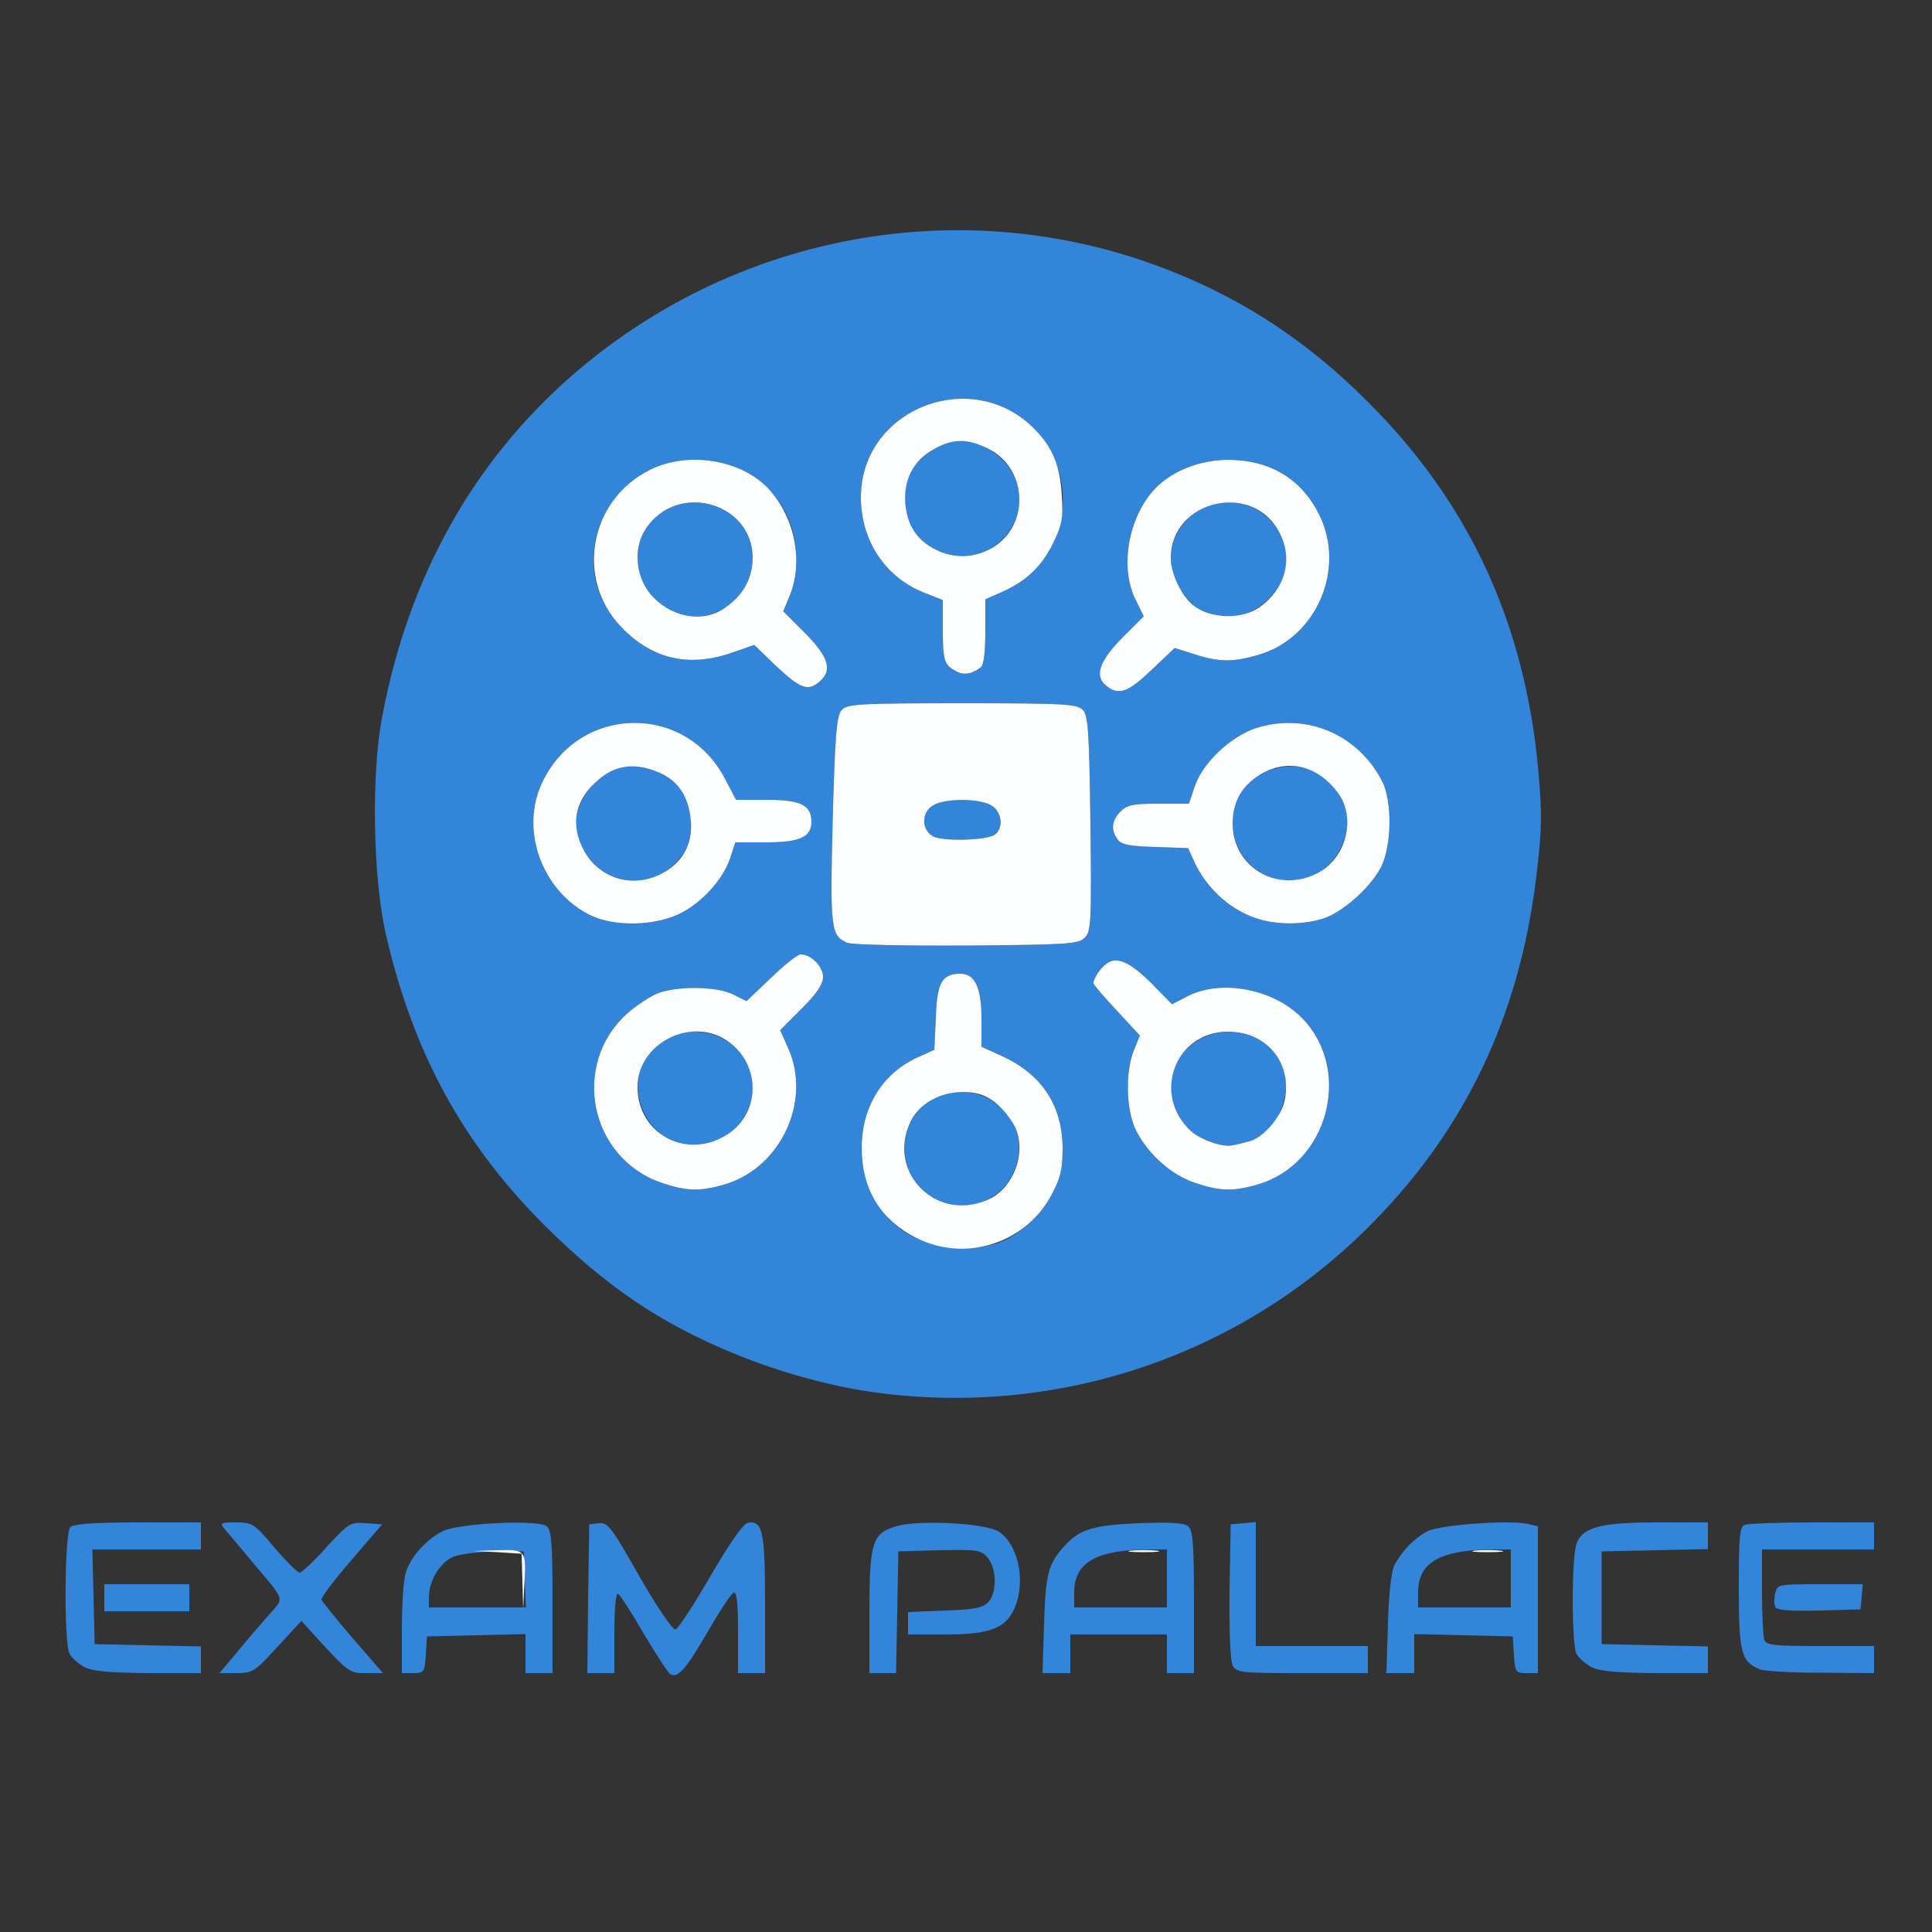 <!DOCTYPE svg PUBLIC "-//W3C//DTD SVG 20010904//EN" "http://www.w3.org/TR/2001/REC-SVG-20010904/DTD/svg10.dtd">
<svg version="1.0" xmlns="http://www.w3.org/2000/svg" width="40px" height="40px" viewBox="0 0 500 500" preserveAspectRatio="xMidYMid meet">
 <rect x="0" y="0" width="500" height="500" fill="#333333" stroke="none"/>
 <g id="layer101" fill="#3385d9" stroke="none">
  <path d="M173.4 433.2 c-0.6 -0.4 -3.6 -5.1 -6.8 -10.4 -3.1 -5.4 -6.1 -10 -6.6 -10.3 -0.6 -0.4 -1 3.4 -1 9.9 l0 10.6 -3.5 0 -3.5 0 0.2 -19.2 0.3 -19.3 2.5 -0.3 c2.3 -0.3 3.3 1.1 10.5 13.8 4.4 7.7 8.6 13.9 9.3 13.7 0.7 -0.1 4.7 -6.3 9 -13.7 5 -8.6 8.5 -13.6 9.7 -13.9 3.9 -0.7 4.5 2.3 4.5 21.1 l0 17.8 -3.5 0 -3.5 0 0 -10.6 c0 -7.4 -0.3 -10.5 -1.1 -10.2 -0.7 0.2 -3.7 4.8 -6.8 10.2 -5.7 9.8 -7.8 12.1 -9.7 10.8z"/>
  <path d="M21.8 431.4 c-1.5 -0.8 -3.2 -2.3 -3.8 -3.4 -1.5 -2.7 -1.3 -31.3 0.2 -32.8 0.8 -0.8 6.2 -1.2 17.5 -1.2 l16.3 0 0 3.5 0 3.5 -14 0 -14.1 0 0.3 12.3 0.3 12.2 13.8 0.3 13.7 0.3 0 3.4 0 3.5 -13.7 0 c-10.2 -0.1 -14.5 -0.5 -16.5 -1.6z"/>
  <path d="M61.6 427.3 c2.6 -3.2 6.3 -7.5 8.2 -9.6 3.8 -4.4 4.2 -3.1 -4.7 -13.7 -3 -3.6 -6.1 -7.3 -6.9 -8.2 -1.4 -1.7 -1.2 -1.8 2.9 -1.8 4.2 0 4.7 0.3 9.9 6.5 3 3.5 6 6.5 6.5 6.5 0.6 0 3.7 -2.9 7 -6.6 5.8 -6.3 6.2 -6.5 10.2 -6.2 l4.2 0.3 -8 9.3 c-4.4 5.1 -7.9 9.7 -7.7 10.2 0.2 0.5 3.8 5 8.1 10 l7.8 9 -4.3 0 c-4 0.1 -4.7 -0.4 -10.6 -6.7 l-6.2 -6.8 -6.3 6.8 c-5.8 6.4 -6.4 6.7 -10.6 6.7 l-4.3 0 4.8 -5.7z"/>
  <path d="M104 421.7 c0 -6.1 0.4 -12.8 1 -14.6 1.1 -4 5.2 -8.6 9.5 -10.8 4 -2.1 24.8 -3.1 27 -1.3 1.2 1 1.5 4.4 1.5 19.6 l0 18.4 -3.5 0 -3.5 0 0 -5 0 -5.1 -12.7 0.3 -12.8 0.3 -0.3 4.8 c-0.3 4.5 -0.5 4.7 -3.3 4.7 l-2.9 0 0 -11.3z m31.8 -12.9 l-0.3 -7.3 -7.5 0 c-4.2 0.1 -9 0.7 -10.7 1.4 -3.4 1.4 -6.3 6.2 -6.3 10.5 l0 2.6 12.5 0 12.6 0 -0.3 -7.2z"/>
  <path d="M225 417.5 c0 -18.6 0.7 -20.8 7.3 -22.6 6.1 -1.6 22.8 -0.7 26.2 1.5 5.2 3.4 7.1 13.4 3.9 20.1 -2.3 5 -6.5 6.5 -17.8 6.5 l-9.6 0 0 -2.9 0 -2.9 9.5 -0.4 c7.4 -0.2 9.8 -0.7 11.2 -2.1 2.4 -2.4 2.3 -8.9 -0.2 -11.7 -1.7 -1.9 -2.8 -2 -12.4 -1.8 l-10.6 0.3 -0.3 15.8 -0.3 15.7 -3.4 0 -3.5 0 0 -15.5z"/>
  <path d="M270.2 420.3 c0.4 -13.1 1.1 -15.6 5.2 -20.1 3.9 -4.4 7.5 -5.5 19.3 -6 8.2 -0.3 11.7 -0.1 12.8 0.8 1.2 1 1.5 4.4 1.5 19.6 l0 18.4 -3.5 0 -3.5 0 0 -5 0 -5 -12.5 0 -12.5 0 0 5 0 5 -3.6 0 -3.6 0 0.4 -12.7z m31.8 -11.8 l0 -7.5 -5.2 0 c-13.2 0.2 -18.8 3.4 -18.8 11.1 l0 3.9 12 0 12 0 0 -7.5z"/>
  <path d="M319 431 c-0.6 -1.2 -0.9 -8.5 -0.8 -19.2 l0.3 -17.3 3.3 -0.3 3.2 -0.3 0 16 0 16.1 14.5 0 14.5 0 0 3.5 0 3.5 -17 0 c-15.8 0 -17 -0.1 -18 -2z"/>
  <path d="M359.2 420.3 c0.2 -7.9 0.9 -13.8 1.7 -15.3 2 -3.7 5.2 -7 8.5 -8.7 3.2 -1.7 21.6 -3 26 -1.9 l2.6 0.6 0 19 0 19 -2.9 0 c-2.8 0 -3 -0.2 -3.3 -4.7 l-0.3 -4.8 -12.7 -0.3 -12.8 -0.3 0 5.1 0 5 -3.6 0 -3.6 0 0.4 -12.7z m31.8 -11.8 l0 -7.5 -5.2 0 c-13.2 0.2 -18.8 3.4 -18.8 11.1 l0 3.9 12 0 12 0 0 -7.5z"/>
  <path d="M411.8 431.4 c-1.5 -0.8 -3.2 -2.3 -3.8 -3.4 -1.3 -2.4 -1.3 -25 0 -28.5 1.6 -4.3 6.3 -5.5 21 -5.5 l13 0 0 3.5 0 3.4 -13.7 0.3 -13.8 0.3 0 12 0 12 13.8 0.3 13.7 0.3 0 3.4 0 3.5 -13.7 0 c-10.2 -0.1 -14.5 -0.5 -16.5 -1.6z"/>
  <path d="M455.4 432 c-4.8 -1.9 -5.4 -4.4 -5.4 -21.1 0 -13.4 0.2 -15.8 1.6 -16.3 0.9 -0.3 8.7 -0.6 17.5 -0.6 l15.9 0 0 3.5 0 3.5 -14.5 0 -14.5 0 0 10.9 c0 6 0.3 11.6 0.6 12.5 0.5 1.4 2.8 1.6 14.5 1.6 l13.9 0 0 3.5 0 3.5 -13.7 -0.1 c-7.6 0 -14.8 -0.4 -15.9 -0.9z"/>
  <path d="M27 413.5 l0 -3.5 11 0 11 0 0 3.5 0 3.5 -11 0 -11 0 0 -3.5z"/>
  <path d="M459.5 416 c-0.4 -0.6 -0.4 -2.2 -0.1 -3.6 0.6 -2.4 0.8 -2.4 11.7 -2.4 l11 0 -0.3 3.3 -0.3 3.2 -10.7 0.3 c-6.9 0.2 -10.9 -0.1 -11.3 -0.8z"/>
  <path d="M227.5 360.5 c-11.8 -1.5 -25.7 -5.3 -37.5 -10.2 -19.1 -7.8 -33.2 -17.4 -49.1 -33.2 -21.1 -21.1 -33.9 -44.5 -41 -75.1 -3.4 -14.7 -3.9 -41.8 -0.9 -57 6.8 -35.7 23.4 -65.4 48.9 -87.7 41.3 -36.1 98.5 -47.3 149.7 -29.2 21.5 7.6 39.8 19.2 56.4 35.9 26.2 26.1 40.6 57.2 44.1 95.2 1 11.5 1 15.2 -0.5 27.6 -4.4 36.6 -18.8 66.5 -44.2 91.5 -33.2 32.7 -79.4 48.2 -125.9 42.2z m29.7 -38.5 c5.7 -1.6 11.9 -6.9 15 -12.9 2.3 -4.3 2.8 -6.6 2.8 -12 -0.1 -11 -5.3 -19 -15.7 -23.8 l-5.3 -2.4 0 -7.3 c0 -8 -1.7 -11.6 -5.4 -11.6 -4.8 0 -6.1 2.2 -6.4 11.3 l-0.4 8.4 -4 1.8 c-15.5 6.8 -19.8 27.7 -8.4 41.2 5.9 7 17.7 10.1 27.8 7.3z m-69.6 -15.5 c14.5 -4.3 22.6 -21.7 16.3 -35.4 l-2 -4.5 5.6 -5.6 c3.9 -3.9 5.5 -6.3 5.5 -8.2 0 -2.7 -3.1 -5.8 -5.8 -5.8 -0.8 0 -4.2 2.7 -7.7 6.1 l-6.3 6 -3.4 -1.7 c-4.2 -2.2 -14.9 -2.3 -19.9 -0.2 -2 0.9 -5.5 3.2 -7.7 5.2 -14.5 13.2 -9.6 37.3 9 43.7 6.5 2.2 10 2.3 16.4 0.4z m138 0 c18 -5.3 24.5 -29.2 11.6 -42.8 -7.3 -7.7 -21 -10.4 -29.8 -5.9 l-4.1 2.1 -4.4 -4.5 c-5.7 -5.9 -9.3 -7.8 -11.9 -6.4 -1.8 0.9 -4 4 -4 5.5 0 0.3 2.7 3.5 6 7 l6 6.5 -1.5 3.7 c-2.3 5.5 -2.1 15.4 0.4 20.6 3 6.2 9.1 11.7 15.3 13.8 6.5 2.2 10 2.3 16.4 0.4z m-44.9 -63.8 c1.7 -1.7 1.8 -4 1.5 -29.5 -0.3 -23.6 -0.6 -28 -1.9 -29.4 -1.5 -1.6 -4.3 -1.8 -31.3 -1.8 -27 0 -29.8 0.2 -31.2 1.8 -1.3 1.4 -1.7 6.6 -2.3 28.4 -0.7 28.2 -0.5 30 3.8 31.8 1.2 0.5 15.1 0.8 30.9 0.7 26.2 -0.2 28.9 -0.4 30.5 -2z m-105.1 -6.1 c5.8 -2.7 11.5 -8.9 13.4 -14.6 l1.3 -4 8 0 c8.7 0 11.7 -1.4 11.7 -5.3 0 -4.3 -2.7 -5.7 -11.4 -5.7 l-8.1 0 -2.9 -5.5 c-10.4 -19.9 -38.3 -19 -47.5 1.5 -5.6 12.4 0.6 28.3 13.2 34.1 6.1 2.7 15.8 2.5 22.3 -0.5z m166.6 1.2 c5 -1.5 12.2 -7.8 15.1 -13.2 2.9 -5.4 3.1 -17.4 0.3 -22.6 -6.4 -12.2 -19.9 -17.7 -32.7 -13.5 -6.6 2.2 -13.9 9.2 -15.8 15.3 l-1.4 4.2 -7.9 0 c-6.5 0 -8.1 0.3 -9.8 2 -2.3 2.3 -2.6 4.9 -0.7 7.3 0.9 1.3 3.2 1.7 9.7 1.9 l8.5 0.3 1.8 4 c5.7 12.2 19.6 18.3 32.9 14.3z m-44.1 -64.5 l5.9 -5.6 5.1 1.6 c6.4 2.1 10.1 2.1 16.8 0.1 14.8 -4.4 22.5 -22.2 15.5 -36.2 -4.6 -9.3 -12.7 -14.1 -23.4 -14.2 -7.5 0 -14.8 2.9 -19.2 7.6 -6.8 7.3 -9.1 20.3 -4.9 28.6 l2.1 4.3 -5.6 5.6 c-6.1 6.2 -7.3 10.1 -3.8 12.6 3.1 2.3 5.4 1.4 11.5 -4.4z m-85.9 3 c3.3 -2.9 2.2 -6.3 -3.8 -12.4 l-5.7 -5.7 1.7 -4.1 c0.9 -2.3 1.6 -6.7 1.6 -9.9 -0.1 -14.4 -11.2 -25.2 -26 -25.2 -23.1 0 -35 27 -19.2 43.3 7.9 8.2 17.2 10.4 28.1 6.8 l6.3 -2.2 5.8 5.6 c6.2 5.8 8.2 6.5 11.2 3.8z m41.6 -3.6 c0.8 -0.6 1.2 -3.8 1.2 -9.3 l0 -8.3 4.3 -1.9 c6.3 -2.8 10.3 -6.6 13.3 -12.7 4.6 -9.5 2.6 -21.8 -4.8 -29.4 -16.2 -16.6 -45 -5.3 -45 17.6 0 11.4 6.5 21 16.9 24.9 l4.3 1.7 0 7.6 c0 8.1 0.4 9.2 3.4 10.8 2 1.1 4.1 0.8 6.4 -1z"/>
  <path d="M242 310.2 c-10 -5 -10.7 -19.5 -1.2 -25.4 10.3 -6.4 24 1.6 22.9 13.3 -1 11 -11.8 17.1 -21.7 12.1z"/>
  <path d="M176.2 296 c-9.1 -2.1 -14.1 -13.8 -9.2 -21.8 8.2 -13.4 29.2 -6.8 27.7 8.7 -1 9 -9.6 15.1 -18.5 13.1z"/>
  <path d="M314 295.8 c-9.3 -2.6 -13.9 -13.6 -9 -21.6 6.9 -11.3 24.7 -8.7 27.5 3.9 1.6 7 -3.2 15.9 -9.3 17.3 -1.5 0.4 -3.4 0.9 -4.2 1 -0.8 0.2 -3.1 0 -5 -0.6z"/>
  <path d="M241.6 216.5 c-3 -1.5 -3.3 -5.9 -0.4 -7.9 3 -2.1 12.6 -2.1 15.6 0 2.5 1.7 2.9 5.6 0.8 7.3 -1.8 1.6 -13.3 1.9 -16 0.6z"/>
  <path d="M157 226.1 c-4.2 -2.2 -8 -8.3 -8 -12.9 0 -6.5 5.9 -13.5 12.6 -14.8 4.8 -0.9 11.8 1.9 14.6 5.8 3.3 4.7 3.6 12.4 0.6 16.8 -4.4 6.6 -12.9 8.8 -19.8 5.1z"/>
  <path d="M327 226.2 c-7.5 -3.7 -10.4 -13.8 -6 -20.9 4.2 -6.9 14.7 -9.2 20.9 -4.6 6.8 5.1 8.6 11.7 5.1 18.8 -3.7 7.6 -12.4 10.6 -20 6.7z"/>
  <path d="M313.5 158.9 c-4 -1.2 -5.8 -2.8 -8.4 -6.9 -5.9 -9.8 1.3 -22 13 -22 11.4 0 18.8 12.9 12.7 22 -4.4 6.4 -10.9 9 -17.3 6.9z"/>
  <path d="M175.5 159 c-1.7 -0.5 -4.6 -2.5 -6.4 -4.4 -4.5 -4.6 -5.4 -12.2 -2.2 -17.4 8.4 -13.3 29.3 -6.8 27.8 8.7 -1 9.4 -10.3 15.8 -19.2 13.1z"/>
  <path d="M242.1 142.2 c-4.8 -2.4 -7.3 -6.2 -7.8 -11.9 -0.3 -3.5 0.1 -5.8 1.5 -8.3 2.2 -4.1 8.4 -8 12.6 -8 5 0 11 3.6 13.5 8.1 7.2 12.7 -6.7 26.8 -19.8 20.1z"/>
</g>
 <g id="layer102" fill="#fdfeff" stroke="none">
  <path d="M135.2 409.3 l-0.2 -7.2 -6.2 -0.4 -6.3 -0.3 6.3 -0.2 c7.3 -0.2 7.4 -0.1 6.9 8.9 l-0.3 6.4 -0.2 -7.2z"/>
  <path d="M292.8 401.3 c1.7 -0.2 4.7 -0.2 6.5 0 1.7 0.2 0.3 0.4 -3.3 0.4 -3.6 0 -5 -0.2 -3.2 -0.4z"/>
  <path d="M381.8 401.3 c1.7 -0.2 4.7 -0.2 6.5 0 1.7 0.2 0.3 0.4 -3.3 0.4 -3.6 0 -5 -0.2 -3.2 -0.4z"/>
  <path d="M237.2 320.4 c-9.3 -4.6 -14.2 -12.7 -14.2 -23.4 0 -10.6 5.6 -19.5 14.8 -23.5 l4 -1.8 0.4 -8.4 c0.3 -9.1 1.6 -11.3 6.4 -11.3 3.7 0 5.4 3.6 5.4 11.6 l0 7.3 5.3 2.4 c10.4 4.8 15.6 12.8 15.7 23.8 0 5.4 -0.5 7.7 -2.8 12 -6.6 12.6 -22.2 17.7 -35 11.3z m18.2 -9.8 c7.5 -3.1 10.9 -14 6.4 -20.5 -3.7 -5.4 -7.2 -7.5 -12.6 -7.5 -6 0 -11.4 3.1 -13.6 7.8 -6.1 12.9 6.5 25.8 19.8 20.2z"/>
  <path d="M171.2 306.1 c-18.6 -6.4 -23.5 -30.5 -9 -43.7 2.2 -2 5.7 -4.3 7.7 -5.2 5 -2.1 15.7 -2 19.9 0.2 l3.4 1.7 6.3 -6 c3.5 -3.4 6.9 -6.1 7.7 -6.1 2.7 0 5.8 3.1 5.8 5.8 0 1.9 -1.6 4.3 -5.5 8.2 l-5.6 5.6 2 4.5 c6.3 13.7 -1.8 31.1 -16.3 35.4 -6.4 1.9 -9.9 1.8 -16.4 -0.4z m16.2 -12 c9.5 -5.3 9.9 -18.7 0.7 -24.8 -9.4 -6.3 -23.1 0.8 -23.1 12 0 11.8 12 18.7 22.4 12.8z"/>
  <path d="M309.2 306.1 c-6.2 -2.1 -12.3 -7.6 -15.3 -13.8 -2.5 -5.2 -2.7 -15.1 -0.4 -20.6 l1.5 -3.7 -6 -6.5 c-3.3 -3.5 -6 -6.7 -6 -7 0 -1.5 2.2 -4.6 4 -5.5 2.6 -1.4 6.2 0.5 11.9 6.4 l4.4 4.5 4.1 -2.1 c8.8 -4.5 22.5 -1.8 29.8 5.9 12.9 13.6 6.4 37.5 -11.6 42.8 -6.4 1.9 -9.9 1.8 -16.4 -0.4z m14 -10.7 c3.7 -0.8 8.5 -6.5 9.3 -10.8 1.9 -9.7 -4.8 -17.6 -14.7 -17.6 -13.7 0 -19.8 16.3 -9.6 25.7 2.5 2.3 8.3 4.3 10.8 3.7 0.8 -0.1 2.7 -0.6 4.2 -1z"/>
  <path d="M219.3 244 c-4.3 -1.8 -4.5 -3.6 -3.8 -31.8 0.6 -21.8 1 -27 2.3 -28.4 1.4 -1.6 4.2 -1.8 31.2 -1.8 27 0 29.8 0.2 31.3 1.8 1.3 1.4 1.6 5.8 1.9 29.4 0.3 25.5 0.2 27.8 -1.5 29.5 -1.6 1.6 -4.3 1.8 -30.5 2 -15.8 0.1 -29.7 -0.2 -30.9 -0.7z m38.3 -28.1 c2.1 -1.7 1.7 -5.6 -0.8 -7.3 -3 -2.1 -12.6 -2.1 -15.6 0 -2.9 2 -2.6 6.4 0.4 7.9 2.7 1.3 14.2 1 16 -0.6z"/>
  <path d="M153.3 237.1 c-12.6 -5.8 -18.8 -21.7 -13.2 -34.1 9.2 -20.5 37.1 -21.4 47.5 -1.5 l2.9 5.5 8.1 0 c8.7 0 11.4 1.4 11.4 5.7 0 3.9 -3 5.3 -11.7 5.3 l-8 0 -1.3 4 c-1.9 5.7 -7.6 11.9 -13.4 14.6 -6.5 3 -16.2 3.2 -22.3 0.5z m17.7 -10.9 c5.5 -2.7 8.3 -7.7 7.8 -13.8 -0.6 -6.6 -3.5 -10.8 -9.3 -12.9 -5.5 -2.1 -10.3 -1.4 -14.5 2.2 -6.3 5.2 -7.6 11.9 -3.7 18.7 4 7 12.4 9.5 19.7 5.8z"/>
  <path d="M322.5 236.6 c-5.8 -2.7 -10.5 -7.5 -13.2 -13.1 l-1.8 -4 -8.5 -0.3 c-6.5 -0.2 -8.8 -0.6 -9.7 -1.9 -1.9 -2.4 -1.6 -5 0.7 -7.3 1.7 -1.7 3.3 -2 9.8 -2 l7.9 0 1.4 -4.2 c1.9 -6.1 9.2 -13.1 15.8 -15.3 12.8 -4.2 26.3 1.3 32.7 13.5 2.8 5.2 2.6 17.2 -0.3 22.6 -2.9 5.4 -10.1 11.7 -15.1 13.2 -6.4 1.9 -14.1 1.5 -19.7 -1.2z m18.4 -10.6 c7.5 -3.8 10.2 -14.4 5.3 -20.9 -5 -6.7 -12.2 -8.7 -19.1 -5.2 -5.3 2.8 -8.1 7.2 -8.1 13.2 0 11.3 11.6 18.2 21.9 12.9z"/>
  <path d="M286.6 177.7 c-3.5 -2.5 -2.3 -6.4 3.8 -12.6 l5.6 -5.6 -2.1 -4.3 c-4.2 -8.3 -1.9 -21.3 4.9 -28.6 4.4 -4.7 11.7 -7.6 19.2 -7.6 10.7 0.1 18.8 4.9 23.4 14.2 7 14 -0.7 31.8 -15.5 36.2 -6.7 2 -10.4 2 -16.8 -0.1 l-5.1 -1.6 -5.9 5.6 c-6.1 5.8 -8.4 6.7 -11.5 4.4z m39.4 -20.6 c6.6 -4.7 8.7 -12.3 5.2 -19.1 -6.8 -13.6 -28.2 -8.7 -28.2 6.5 0 4 2.8 9.8 5.9 12.2 4.5 3.5 12.5 3.7 17.1 0.4z"/>
  <path d="M201 172.5 l-5.8 -5.6 -6.3 2.2 c-10.9 3.6 -20.2 1.4 -28.1 -6.8 -12 -12.4 -8.3 -32.9 7.4 -40.7 10.3 -5.1 24.5 -2.5 31.4 5.7 6.3 7.4 8.2 18.2 4.8 26.8 l-1.7 4.1 5.7 5.7 c6 6.1 7.1 9.5 3.8 12.4 -3 2.7 -5 2 -11.2 -3.8z m-13.1 -15.4 c4.1 -2.9 6.3 -6.6 6.8 -11.2 1.5 -15.5 -19.4 -22 -27.8 -8.7 -3.2 5.2 -2.3 12.8 2.2 17.4 5.4 5.5 13.2 6.6 18.8 2.5z"/>
  <path d="M247.4 173.7 c-3 -1.6 -3.4 -2.7 -3.4 -10.8 l0 -7.6 -4.3 -1.7 c-10.4 -3.9 -16.9 -13.5 -16.9 -24.9 0 -22.9 28.8 -34.2 45 -17.6 4.6 4.7 6.6 9.5 7 17.2 0.4 5.8 0 7.5 -2.2 12.2 -3 6.1 -7 9.9 -13.3 12.7 l-4.3 1.9 0 8.3 c0 5.5 -0.4 8.7 -1.2 9.3 -2.3 1.8 -4.4 2.1 -6.4 1z m8.2 -31.3 c11 -5.2 10.9 -21.1 -0.1 -26.4 -5.3 -2.6 -9.1 -2.5 -13.9 0.3 -5.3 3 -7.8 7.9 -7.3 14 0.5 5.7 3 9.5 7.8 11.9 4.3 2.2 9.1 2.3 13.5 0.2z"/>
</g>

</svg>